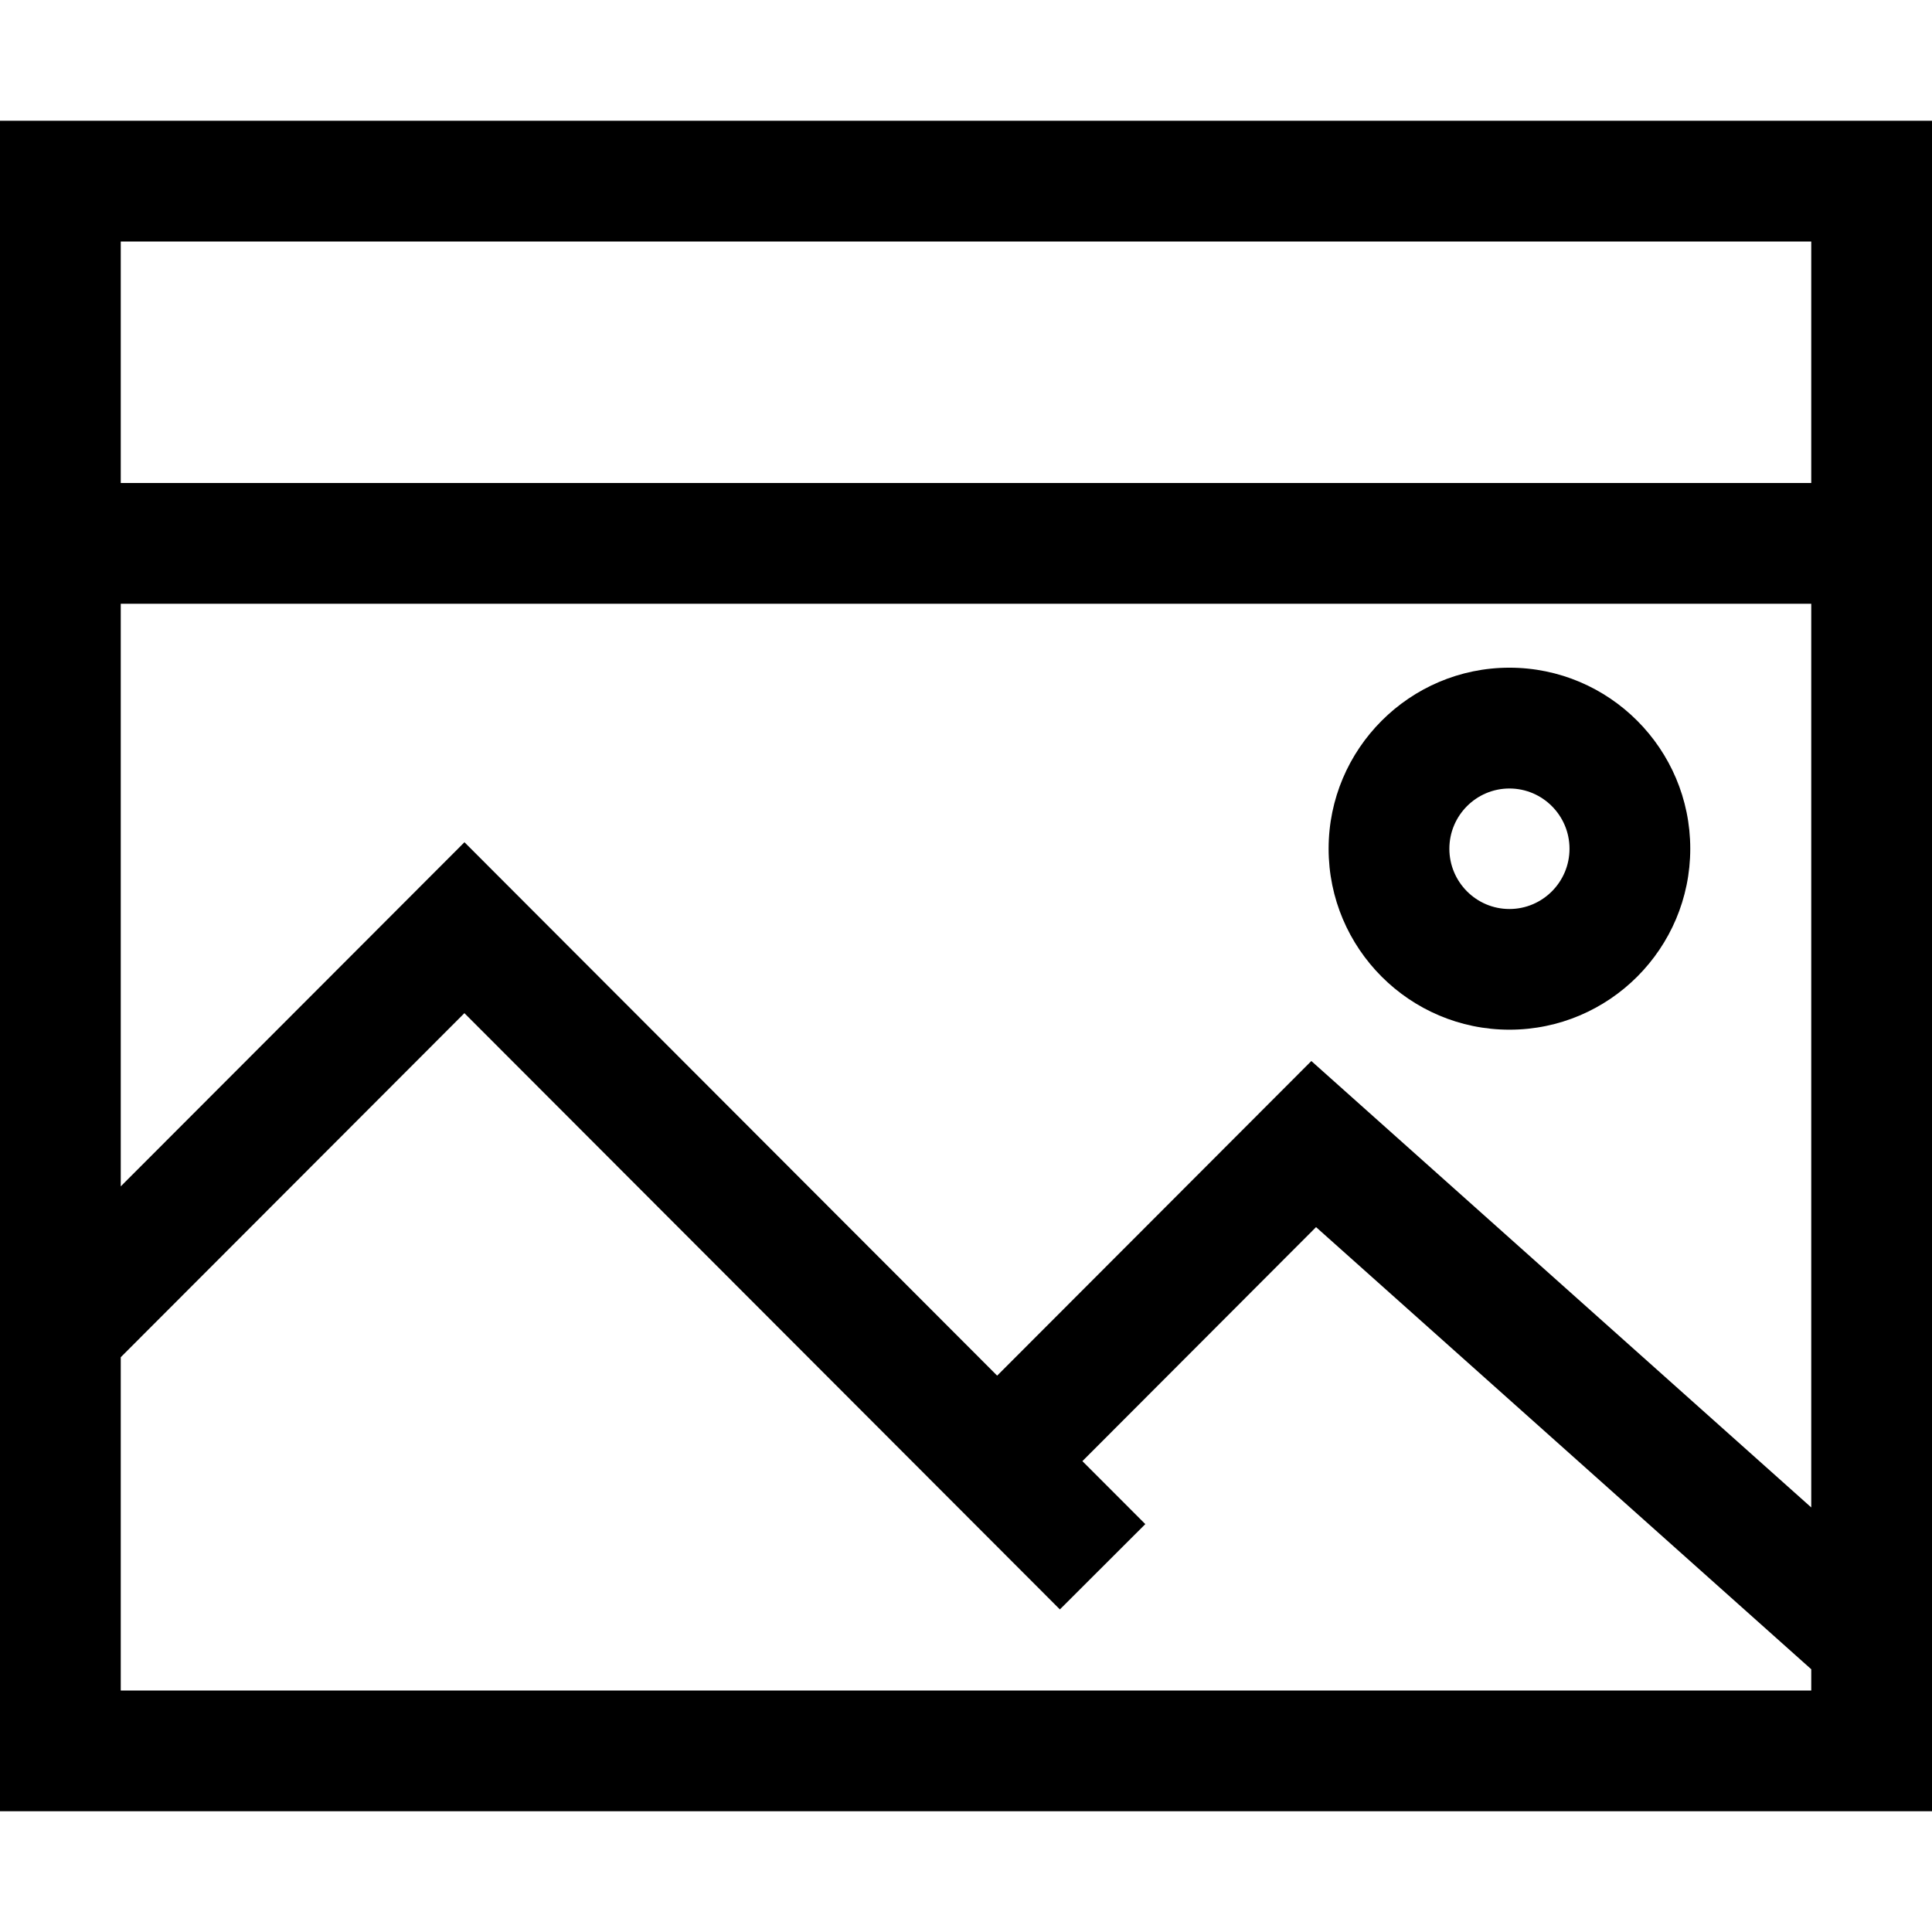 <?xml version="1.0" encoding="UTF-8"?>
<!DOCTYPE svg PUBLIC "-//W3C//DTD SVG 1.1//EN" "http://www.w3.org/Graphics/SVG/1.1/DTD/svg11.dtd">
<svg version="1.1" id="Layer_1" xmlns="http://www.w3.org/2000/svg" xmlns:xlink="http://www.w3.org/1999/xlink" x="0px" y="0px" width="32px" height="32px" viewBox="0 0 32 32" enable-background="new 0 0 32 32" xml:space="preserve">
  <g id="icon">
    <path d="M32,30H0V2h32V30zM2,28h28v-0.352l-8.202,-7.323l-3.87,3.876l1.042,1.043l-1.415,1.413l-9.863,-9.876L2,22.48V28zM21.72,17.574l8.28,7.394V10H2v9.65l5.693,-5.7l8.823,8.835L21.72,17.574zM2,8h28V4H2V8zM25.001,17.055c-1.652,0,-2.995,-1.345,-2.995,-2.998s1.344,-2.998,2.995,-2.998c1.652,0,2.995,1.345,2.995,2.998S26.653,17.055,25.001,17.055zM25.001,13.06c-0.549,0,-0.995,0.448,-0.995,0.998s0.446,0.998,0.995,0.998c0.549,0,0.995,-0.448,0.995,-0.998S25.55,13.06,25.001,13.06z" fill="#000000"/>
  </g>
</svg>
